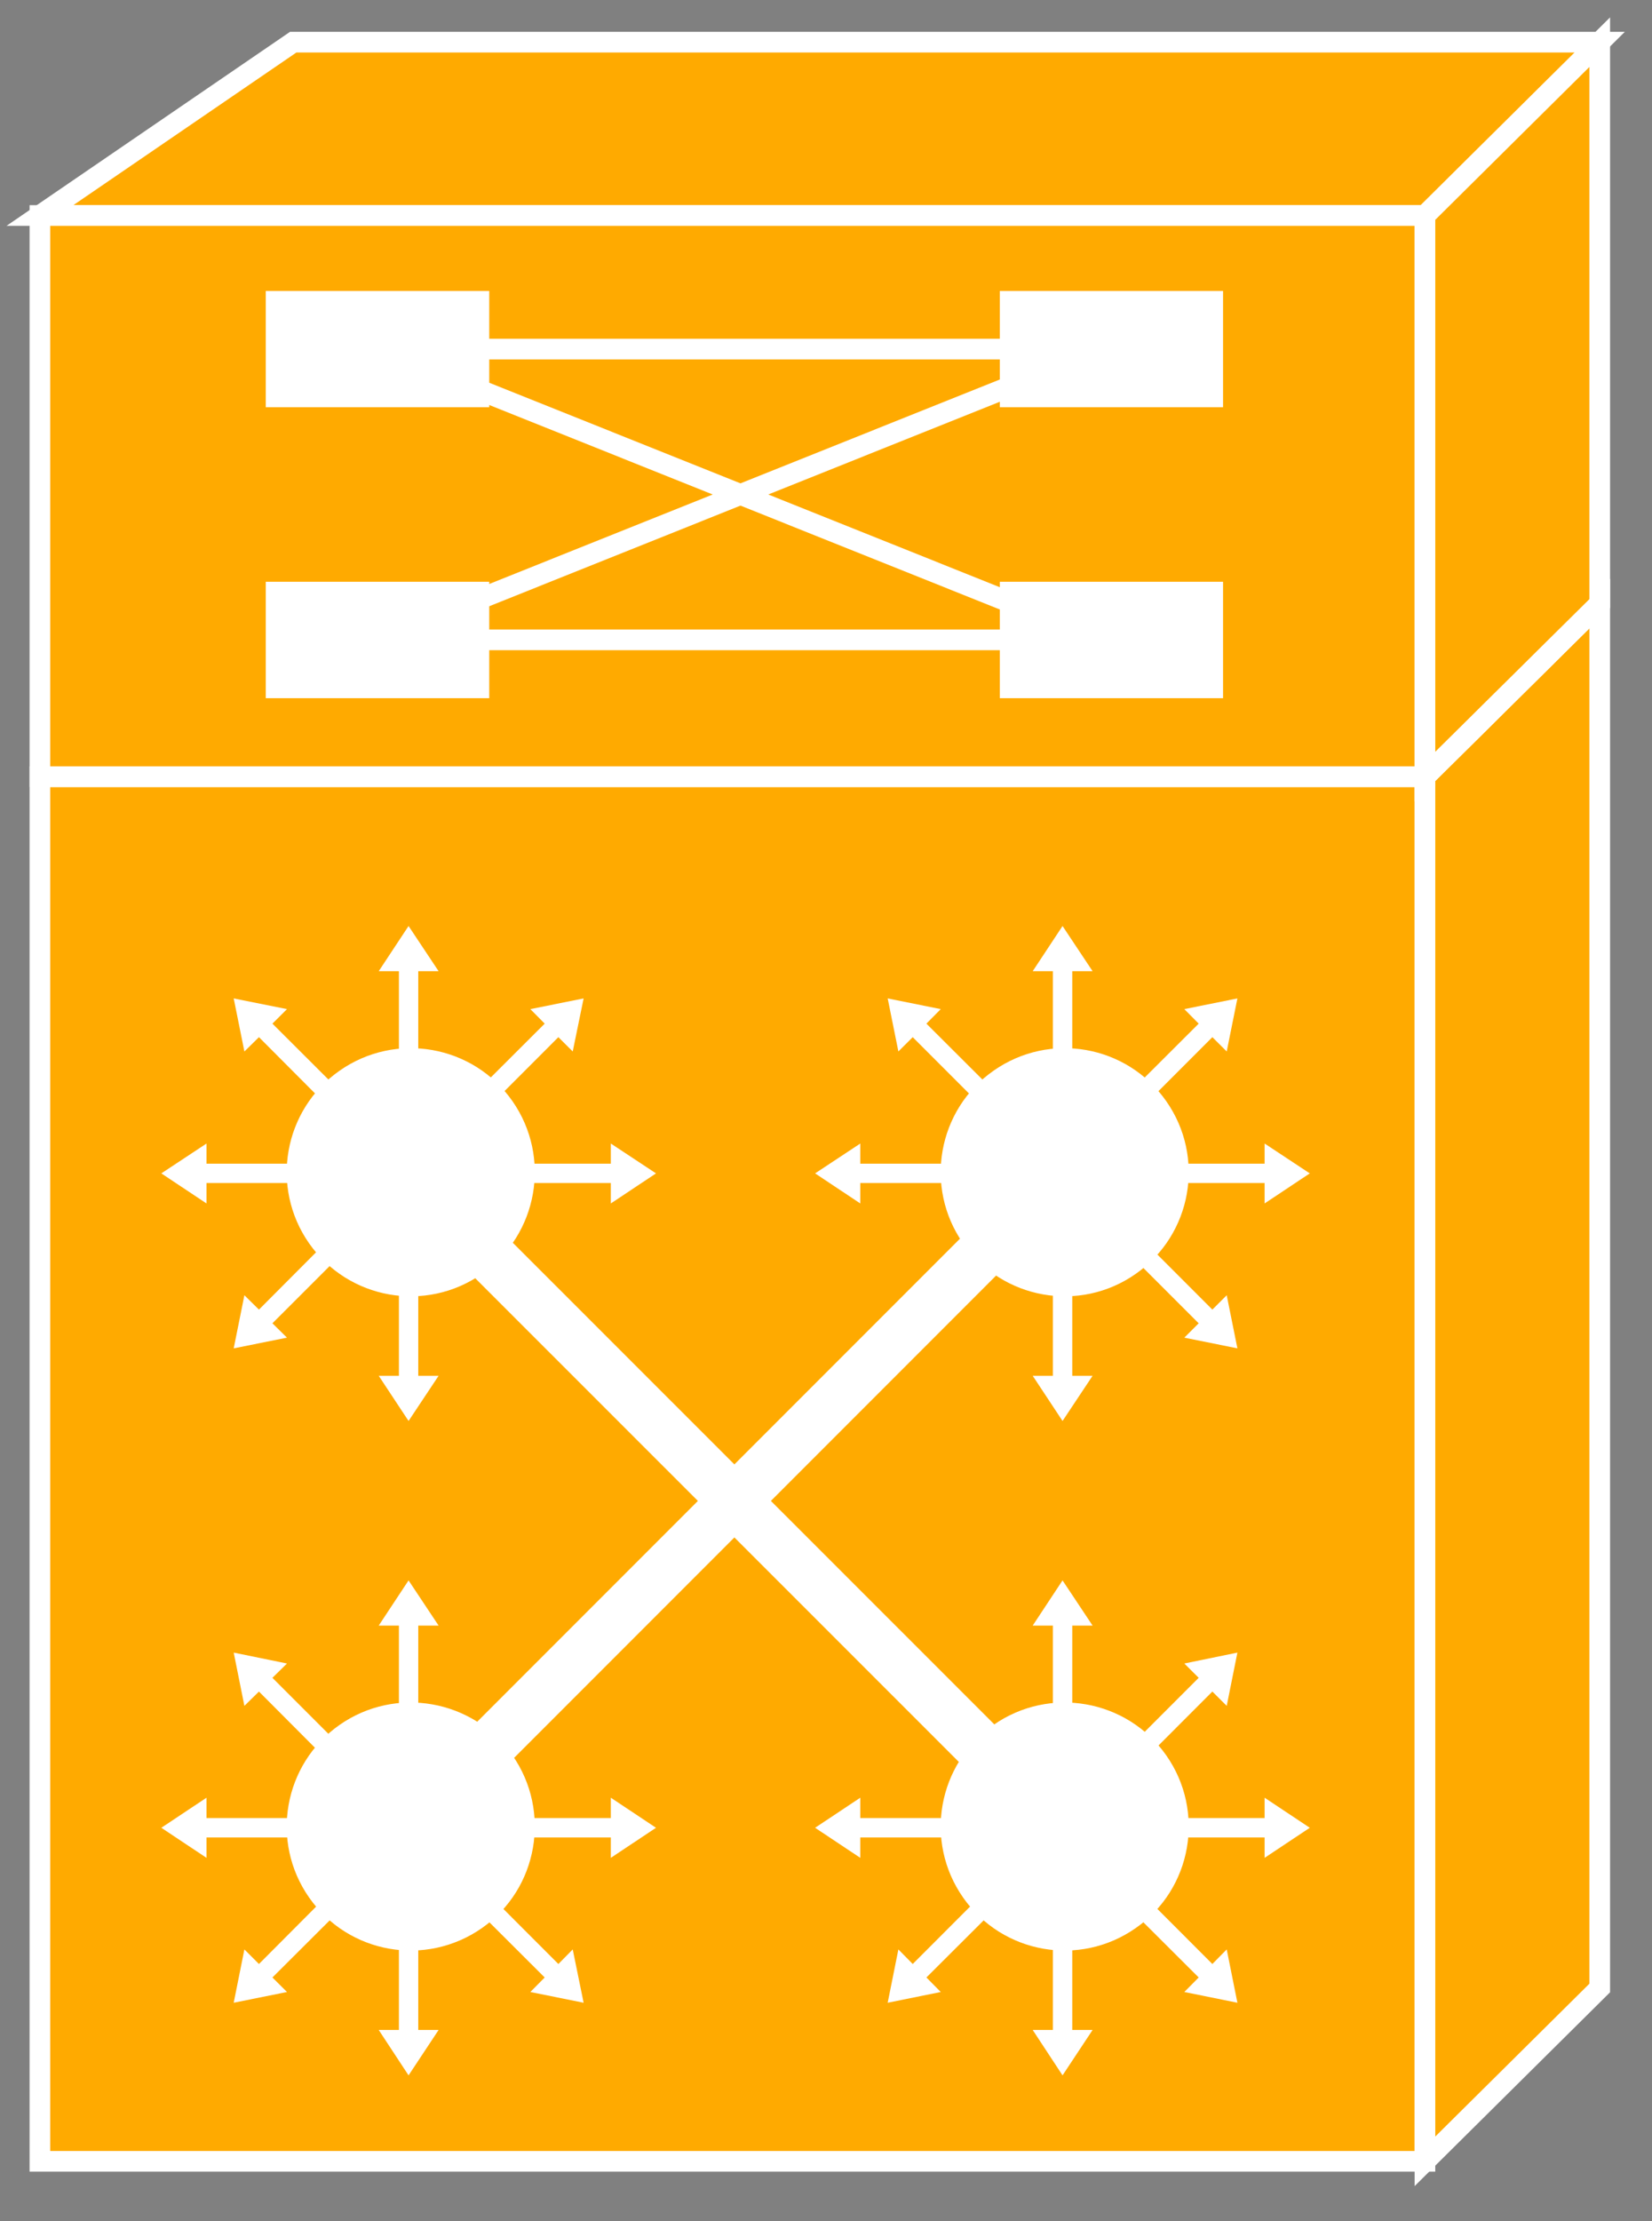 <?xml version="1.0" encoding="UTF-8"?>
<svg xmlns="http://www.w3.org/2000/svg" xmlns:xlink="http://www.w3.org/1999/xlink" width="32pt" height="43pt" viewBox="0 0 32 43" version="1.1">
<rect x="0" y="0" width="32" height="43" fill="#808080" stroke="none"/>
<g id="surface0">
<path style="fill-rule:nonzero;fill:#FFAA00;fill-opacity:1;stroke-width:0.4;stroke-linecap:butt;stroke-linejoin:miter;stroke:#FFFFFF;stroke-opacity:1;stroke-miterlimit:4;" d="M 0.773 27.965 L 27.602 27.965 L 27.602 1.16 L 0.773 1.16 L 0.773 27.965 Z M 0.773 27.965 " transform="matrix(1,0,0,-1,0,43)"/>
<path style="fill-rule:nonzero;fill:#FFAA00;fill-opacity:1;stroke-width:0.4;stroke-linecap:butt;stroke-linejoin:miter;stroke:#FFFFFF;stroke-opacity:1;stroke-miterlimit:4;" d="M 30.988 4.516 L 30.988 31.316 L 27.602 27.965 L 27.602 1.16 L 30.988 4.516 Z M 30.988 4.516 " transform="matrix(1,0,0,-1,0,43)"/>
<path style="fill-rule:nonzero;fill:#FFAA00;fill-opacity:1;stroke-width:0.4;stroke-linecap:butt;stroke-linejoin:miter;stroke:#FFFFFF;stroke-opacity:1;stroke-miterlimit:4;" d="M 5.68 42.184 L 0.773 38.828 L 27.602 38.828 L 30.988 42.184 L 5.68 42.184 Z M 5.68 42.184 " transform="matrix(1,0,0,-1,0,43)"/>
<path style="fill-rule:nonzero;fill:#FFAA00;fill-opacity:1;stroke-width:0.4;stroke-linecap:butt;stroke-linejoin:miter;stroke:#FFFFFF;stroke-opacity:1;stroke-miterlimit:4;" d="M 0.773 38.828 L 27.602 38.828 L 27.602 27.965 L 0.773 27.965 L 0.773 38.828 Z M 0.773 38.828 " transform="matrix(1,0,0,-1,0,43)"/>
<path style="fill-rule:nonzero;fill:#FFAA00;fill-opacity:1;stroke-width:0.4;stroke-linecap:butt;stroke-linejoin:miter;stroke:#FFFFFF;stroke-opacity:1;stroke-miterlimit:4;" d="M 30.988 31.316 L 30.988 42.184 L 27.602 38.828 L 27.602 27.965 L 30.988 31.316 Z M 30.988 31.316 " transform="matrix(1,0,0,-1,0,43)"/>
<path style="fill-rule:nonzero;fill:#FFAA00;fill-opacity:1;stroke-width:0.4;stroke-linecap:butt;stroke-linejoin:miter;stroke:#FFFFFF;stroke-opacity:1;stroke-miterlimit:4;" d="M 27.602 27.965 L 0.773 27.965 " transform="matrix(1,0,0,-1,0,43)"/>
<path style="fill-rule:nonzero;fill:#FFAA00;fill-opacity:1;stroke-width:0.4;stroke-linecap:butt;stroke-linejoin:miter;stroke:#FFFFFF;stroke-opacity:1;stroke-miterlimit:4;" d="M 27.602 27.965 L 30.988 31.316 " transform="matrix(1,0,0,-1,0,43)"/>
<path style=" stroke:none;fill-rule:nonzero;fill:#FFFFFF;fill-opacity:1;" d="M 5.148 5.633 L 9.477 5.633 L 9.477 7.883 L 5.148 7.883 L 5.148 5.633 Z M 5.148 5.633 "/>
<path style=" stroke:none;fill-rule:nonzero;fill:#FFFFFF;fill-opacity:1;" d="M 19.367 5.633 L 23.691 5.633 L 23.691 7.883 L 19.367 7.883 L 19.367 5.633 Z M 19.367 5.633 "/>
<path style=" stroke:none;fill-rule:nonzero;fill:#FFFFFF;fill-opacity:1;" d="M 5.148 11.262 L 9.477 11.262 L 9.477 13.516 L 5.148 13.516 L 5.148 11.262 Z M 5.148 11.262 "/>
<path style=" stroke:none;fill-rule:nonzero;fill:#FFFFFF;fill-opacity:1;" d="M 19.367 11.262 L 23.691 11.262 L 23.691 13.516 L 19.367 13.516 L 19.367 11.262 Z M 19.367 11.262 "/>
<path style="fill-rule:nonzero;fill:#000000;fill-opacity:1;stroke-width:0.4;stroke-linecap:butt;stroke-linejoin:miter;stroke:#FFFFFF;stroke-opacity:1;stroke-miterlimit:4;" d="M 8.086 36.242 L 21.375 36.242 " transform="matrix(1,0,0,-1,0,43)"/>
<path style="fill-rule:nonzero;fill:#000000;fill-opacity:1;stroke-width:0.4;stroke-linecap:butt;stroke-linejoin:miter;stroke:#FFFFFF;stroke-opacity:1;stroke-miterlimit:4;" d="M 8.086 30.613 L 21.375 30.613 " transform="matrix(1,0,0,-1,0,43)"/>
<path style="fill-rule:nonzero;fill:#000000;fill-opacity:1;stroke-width:0.4;stroke-linecap:butt;stroke-linejoin:miter;stroke:#FFFFFF;stroke-opacity:1;stroke-miterlimit:4;" d="M 7.312 30.613 L 21.375 36.242 " transform="matrix(1,0,0,-1,0,43)"/>
<path style="fill-rule:nonzero;fill:#000000;fill-opacity:1;stroke-width:0.4;stroke-linecap:butt;stroke-linejoin:miter;stroke:#FFFFFF;stroke-opacity:1;stroke-miterlimit:4;" d="M 7.312 36.242 L 21.375 30.613 " transform="matrix(1,0,0,-1,0,43)"/>
<path style=" stroke:none;fill-rule:nonzero;fill:#FFFFFF;fill-opacity:1;" d="M 8.102 21.117 L 8.102 18.801 L 8.496 18.801 L 7.914 17.926 L 7.336 18.801 L 7.727 18.801 L 7.727 21.117 L 8.102 21.117 "/>
<path style=" stroke:none;fill-rule:nonzero;fill:#FFFFFF;fill-opacity:1;" d="M 6.918 21.453 L 5.277 19.816 L 5.559 19.535 L 4.527 19.328 L 4.734 20.355 L 5.016 20.078 L 6.652 21.719 L 6.918 21.453 "/>
<path style=" stroke:none;fill-rule:nonzero;fill:#FFFFFF;fill-opacity:1;" d="M 6.32 22.527 L 4 22.527 L 4 22.137 L 3.125 22.715 L 4 23.297 L 4 22.902 L 6.32 22.902 L 6.32 22.527 "/>
<path style=" stroke:none;fill-rule:nonzero;fill:#FFFFFF;fill-opacity:1;" d="M 6.652 23.711 L 5.016 25.352 L 4.734 25.074 L 4.527 26.102 L 5.559 25.895 L 5.277 25.617 L 6.918 23.977 L 6.652 23.711 "/>
<path style=" stroke:none;fill-rule:nonzero;fill:#FFFFFF;fill-opacity:1;" d="M 7.727 24.312 L 7.727 26.633 L 7.336 26.633 L 7.914 27.508 L 8.496 26.633 L 8.102 26.633 L 8.102 24.312 L 7.727 24.312 "/>
<path style=" stroke:none;fill-rule:nonzero;fill:#FFFFFF;fill-opacity:1;" d="M 9.512 22.902 L 11.832 22.902 L 11.832 23.297 L 12.707 22.715 L 11.832 22.137 L 11.832 22.527 L 9.512 22.527 L 9.512 22.902 "/>
<path style=" stroke:none;fill-rule:nonzero;fill:#FFFFFF;fill-opacity:1;" d="M 9.176 21.719 L 10.816 20.078 L 11.094 20.355 L 11.305 19.328 L 10.273 19.535 L 10.551 19.816 L 8.91 21.453 L 9.176 21.719 "/>
<path style=" stroke:none;fill-rule:nonzero;fill:#FFFFFF;fill-opacity:1;" d="M 9.336 24.66 C 10.422 23.898 10.684 22.402 9.926 21.316 C 9.164 20.227 7.664 19.965 6.578 20.727 C 5.492 21.484 5.227 22.984 5.988 24.07 C 6.75 25.156 8.246 25.422 9.336 24.66 "/>
<path style=" stroke:none;fill-rule:nonzero;fill:#FFFFFF;fill-opacity:1;" d="M 8.102 33.785 L 8.102 31.469 L 8.496 31.469 L 7.914 30.594 L 7.336 31.469 L 7.727 31.469 L 7.727 33.785 L 8.102 33.785 "/>
<path style=" stroke:none;fill-rule:nonzero;fill:#FFFFFF;fill-opacity:1;" d="M 6.918 34.121 L 5.277 32.48 L 5.559 32.203 L 4.527 31.992 L 4.734 33.023 L 5.016 32.746 L 6.652 34.387 L 6.918 34.121 "/>
<path style=" stroke:none;fill-rule:nonzero;fill:#FFFFFF;fill-opacity:1;" d="M 6.32 35.195 L 4 35.195 L 4 34.801 L 3.125 35.383 L 4 35.965 L 4 35.57 L 6.32 35.57 L 6.32 35.195 "/>
<path style=" stroke:none;fill-rule:nonzero;fill:#FFFFFF;fill-opacity:1;" d="M 6.652 36.379 L 5.016 38.02 L 4.734 37.738 L 4.527 38.77 L 5.559 38.562 L 5.277 38.281 L 6.918 36.645 L 6.652 36.379 "/>
<path style=" stroke:none;fill-rule:nonzero;fill:#FFFFFF;fill-opacity:1;" d="M 7.727 36.977 L 7.727 39.297 L 7.336 39.297 L 7.914 40.176 L 8.496 39.297 L 8.102 39.297 L 8.102 36.977 L 7.727 36.977 "/>
<path style=" stroke:none;fill-rule:nonzero;fill:#FFFFFF;fill-opacity:1;" d="M 8.91 36.645 L 10.551 38.281 L 10.273 38.562 L 11.305 38.77 L 11.094 37.738 L 10.816 38.02 L 9.176 36.379 L 8.91 36.645 "/>
<path style=" stroke:none;fill-rule:nonzero;fill:#FFFFFF;fill-opacity:1;" d="M 9.512 35.57 L 11.832 35.57 L 11.832 35.965 L 12.707 35.383 L 11.832 34.801 L 11.832 35.195 L 9.512 35.195 L 9.512 35.57 "/>
<path style=" stroke:none;fill-rule:nonzero;fill:#FFFFFF;fill-opacity:1;" d="M 9.336 37.324 C 10.422 36.566 10.684 35.066 9.926 33.98 C 9.164 32.895 7.664 32.633 6.578 33.391 C 5.492 34.152 5.227 35.648 5.988 36.734 C 6.75 37.824 8.246 38.086 9.336 37.324 "/>
<path style=" stroke:none;fill-rule:nonzero;fill:#FFFFFF;fill-opacity:1;" d="M 20.77 21.117 L 20.77 18.801 L 21.164 18.801 L 20.582 17.926 L 20.004 18.801 L 20.395 18.801 L 20.395 21.117 L 20.77 21.117 "/>
<path style=" stroke:none;fill-rule:nonzero;fill:#FFFFFF;fill-opacity:1;" d="M 19.586 21.453 L 17.945 19.816 L 18.223 19.535 L 17.195 19.328 L 17.402 20.355 L 17.68 20.078 L 19.32 21.719 L 19.586 21.453 "/>
<path style=" stroke:none;fill-rule:nonzero;fill:#FFFFFF;fill-opacity:1;" d="M 18.984 22.527 L 16.664 22.527 L 16.664 22.137 L 15.789 22.715 L 16.664 23.297 L 16.664 22.902 L 18.984 22.902 L 18.984 22.527 "/>
<path style=" stroke:none;fill-rule:nonzero;fill:#FFFFFF;fill-opacity:1;" d="M 20.395 24.312 L 20.395 26.633 L 20.004 26.633 L 20.582 27.508 L 21.164 26.633 L 20.77 26.633 L 20.77 24.312 L 20.395 24.312 "/>
<path style=" stroke:none;fill-rule:nonzero;fill:#FFFFFF;fill-opacity:1;" d="M 21.578 23.977 L 23.219 25.617 L 22.941 25.895 L 23.969 26.102 L 23.762 25.074 L 23.484 25.352 L 21.844 23.711 L 21.578 23.977 "/>
<path style=" stroke:none;fill-rule:nonzero;fill:#FFFFFF;fill-opacity:1;" d="M 22.18 22.902 L 24.496 22.902 L 24.496 23.297 L 25.371 22.715 L 24.496 22.137 L 24.496 22.527 L 22.18 22.527 L 22.18 22.902 "/>
<path style=" stroke:none;fill-rule:nonzero;fill:#FFFFFF;fill-opacity:1;" d="M 21.844 21.719 L 23.484 20.078 L 23.762 20.355 L 23.969 19.328 L 22.941 19.535 L 23.219 19.816 L 21.578 21.453 L 21.844 21.719 "/>
<path style=" stroke:none;fill-rule:nonzero;fill:#FFFFFF;fill-opacity:1;" d="M 22 24.66 C 23.09 23.898 23.352 22.402 22.59 21.316 C 21.828 20.227 20.332 19.965 19.246 20.727 C 18.16 21.484 17.895 22.984 18.656 24.07 C 19.418 25.156 20.914 25.422 22 24.66 "/>
<path style=" stroke:none;fill-rule:nonzero;fill:#FFFFFF;fill-opacity:1;" d="M 20.77 33.785 L 20.77 31.469 L 21.164 31.469 L 20.582 30.594 L 20.004 31.469 L 20.395 31.469 L 20.395 33.785 L 20.77 33.785 "/>
<path style=" stroke:none;fill-rule:nonzero;fill:#FFFFFF;fill-opacity:1;" d="M 18.984 35.195 L 16.664 35.195 L 16.664 34.801 L 15.789 35.383 L 16.664 35.965 L 16.664 35.57 L 18.984 35.57 L 18.984 35.195 "/>
<path style=" stroke:none;fill-rule:nonzero;fill:#FFFFFF;fill-opacity:1;" d="M 19.32 36.379 L 17.68 38.02 L 17.402 37.738 L 17.195 38.77 L 18.223 38.562 L 17.945 38.281 L 19.586 36.645 L 19.32 36.379 "/>
<path style=" stroke:none;fill-rule:nonzero;fill:#FFFFFF;fill-opacity:1;" d="M 20.395 36.977 L 20.395 39.297 L 20.004 39.297 L 20.582 40.176 L 21.164 39.297 L 20.77 39.297 L 20.77 36.977 L 20.395 36.977 "/>
<path style=" stroke:none;fill-rule:nonzero;fill:#FFFFFF;fill-opacity:1;" d="M 21.578 36.645 L 23.219 38.281 L 22.941 38.562 L 23.969 38.77 L 23.762 37.738 L 23.484 38.02 L 21.844 36.379 L 21.578 36.645 "/>
<path style=" stroke:none;fill-rule:nonzero;fill:#FFFFFF;fill-opacity:1;" d="M 22.18 35.57 L 24.496 35.57 L 24.496 35.965 L 25.371 35.383 L 24.496 34.801 L 24.496 35.195 L 22.18 35.195 L 22.18 35.57 "/>
<path style=" stroke:none;fill-rule:nonzero;fill:#FFFFFF;fill-opacity:1;" d="M 21.844 34.387 L 23.484 32.746 L 23.762 33.023 L 23.969 31.992 L 22.941 32.203 L 23.219 32.48 L 21.578 34.121 L 21.844 34.387 "/>
<path style=" stroke:none;fill-rule:nonzero;fill:#FFFFFF;fill-opacity:1;" d="M 22 37.324 C 23.09 36.566 23.352 35.066 22.59 33.98 C 21.828 32.895 20.332 32.633 19.246 33.391 C 18.16 34.152 17.895 35.648 18.656 36.734 C 19.418 37.824 20.914 38.086 22 37.324 "/>
<path style="fill:none;stroke-width:1;stroke-linecap:butt;stroke-linejoin:miter;stroke:#FFFFFF;stroke-opacity:1;stroke-miterlimit:4;" d="M 9.152 19.016 L 19.488 8.684 M 8.965 8.684 L 19.633 19.352 " transform="matrix(1,0,0,-1,0,43)"/>
</g>
</svg>
